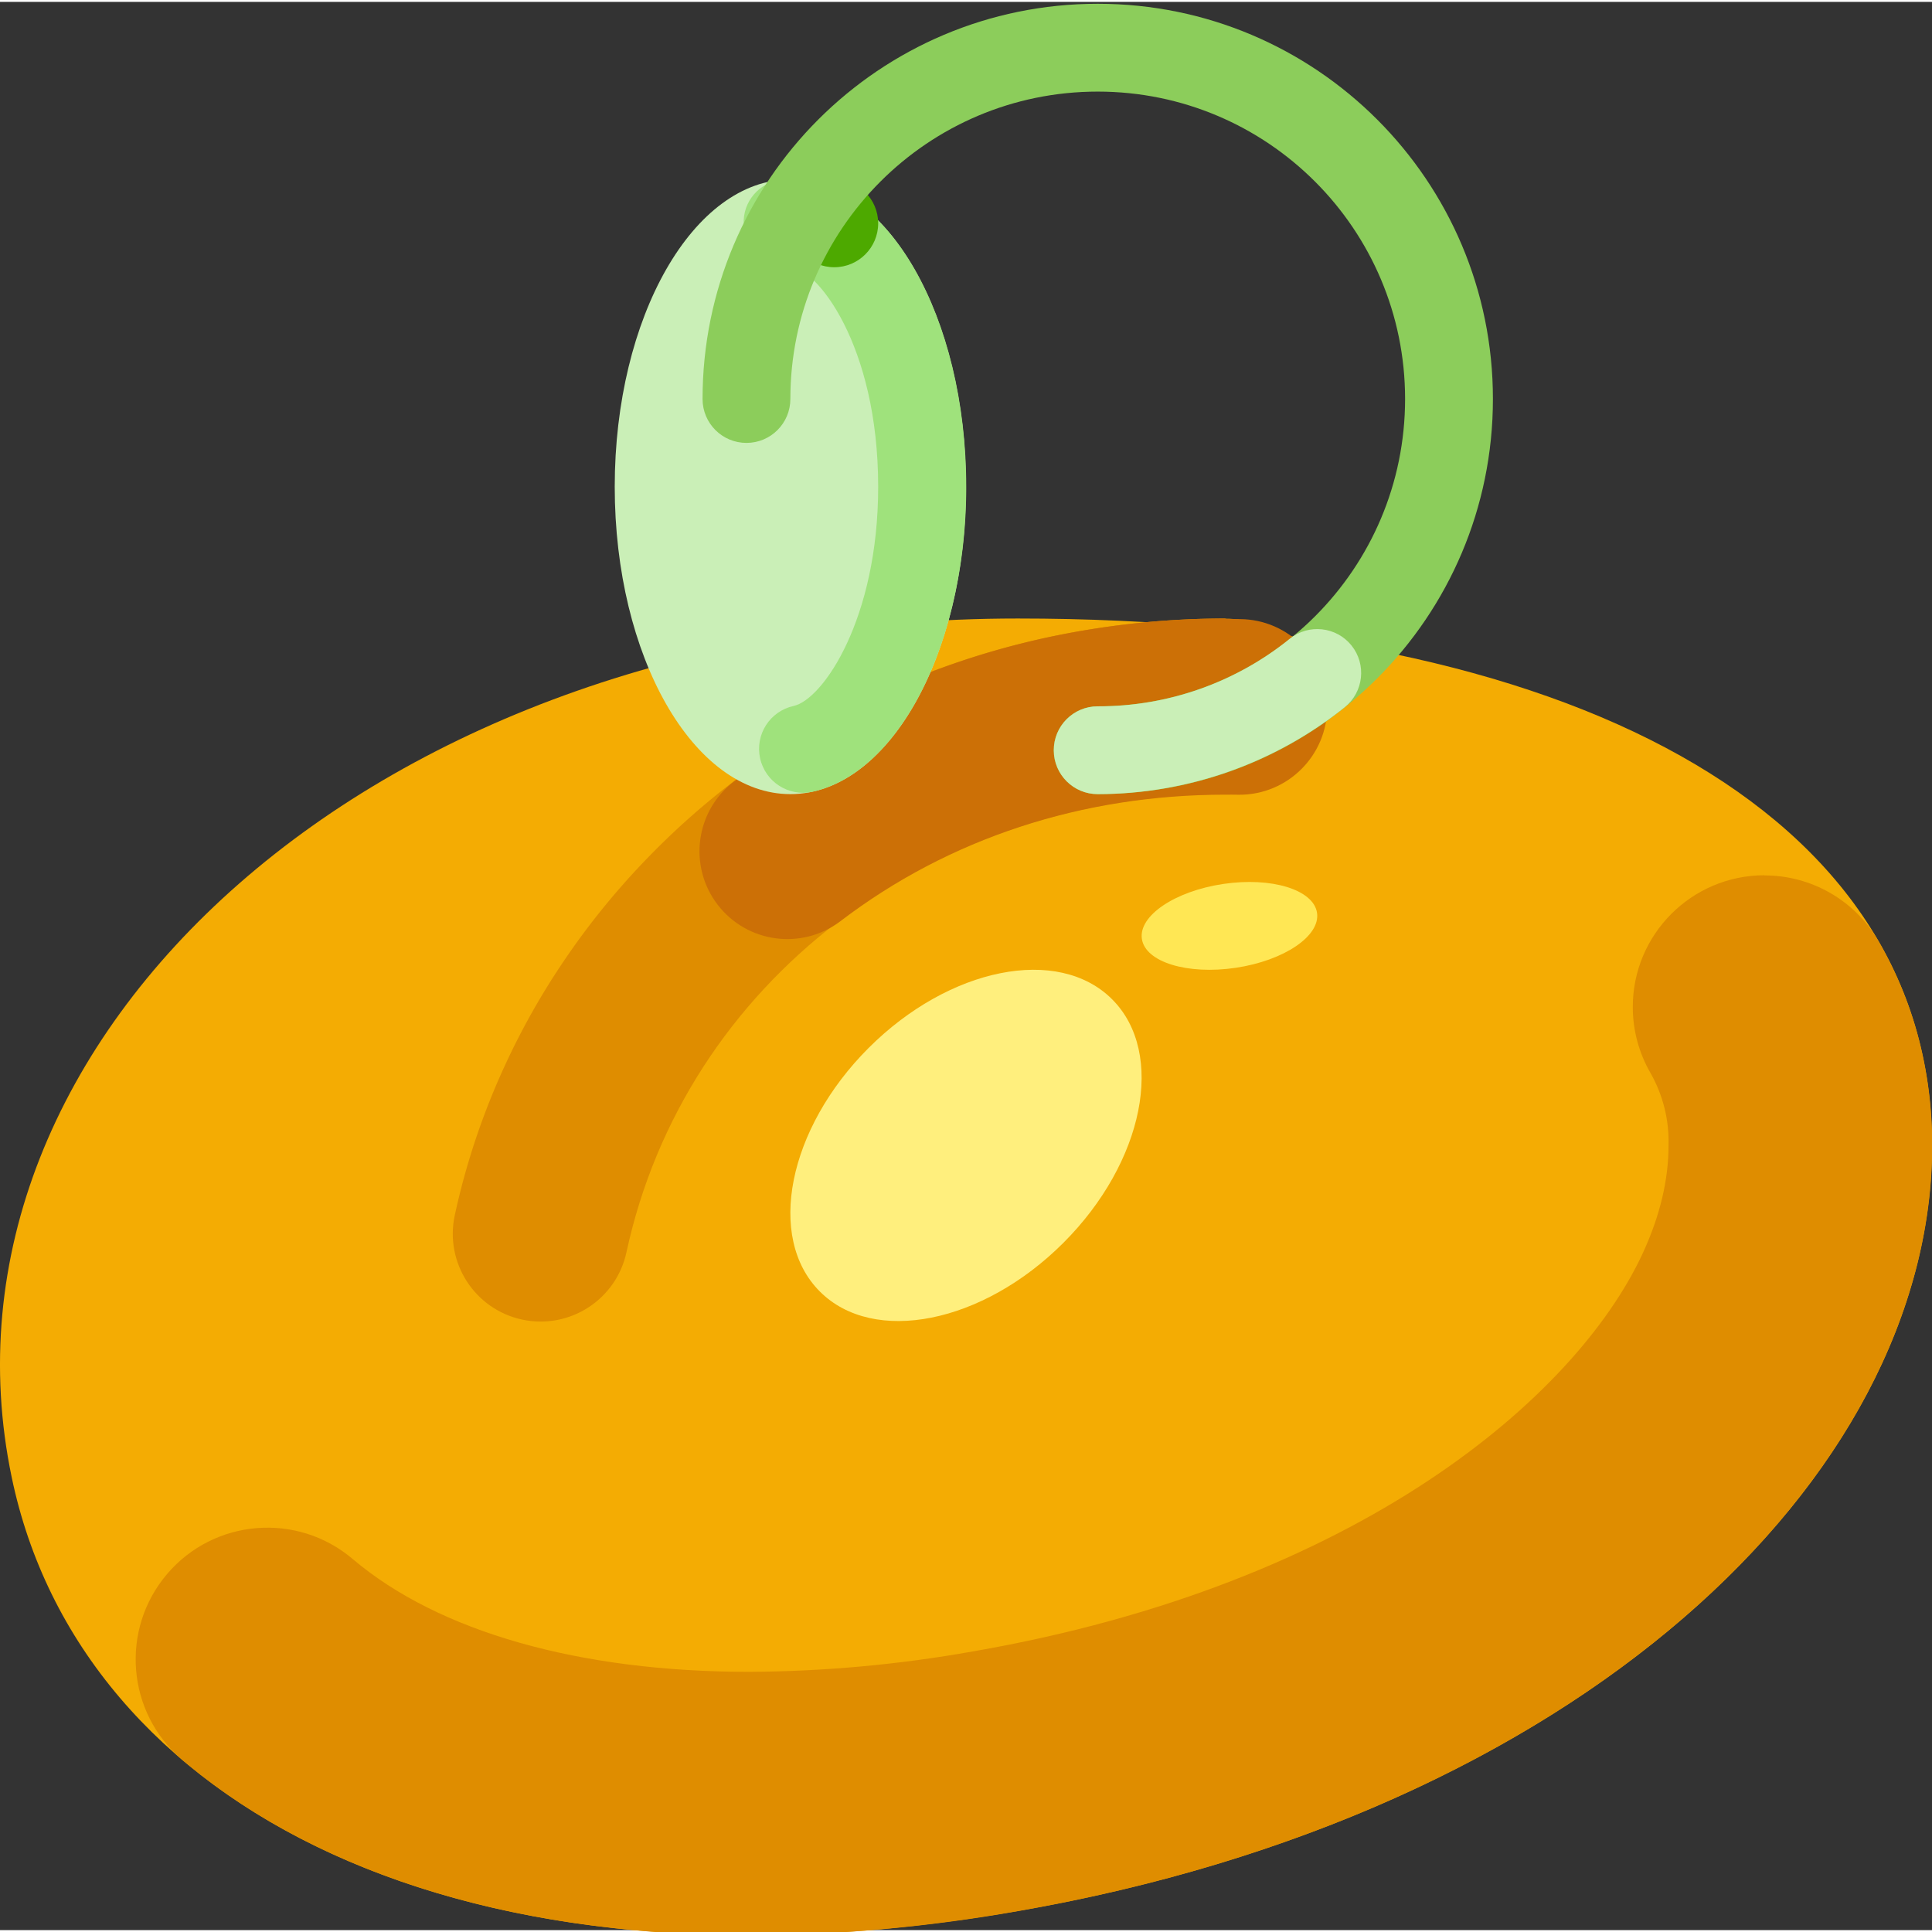 <svg height="511pt" viewBox="0 0 512 511" width="511pt" xmlns="http://www.w3.org/2000/svg"><rect x="0" y="0" width="512" height="511" fill="#333333" stroke="none"/><path d="m512 303.047c0 89.055-94.996 177.316-242.258 202.891-147.262 25.578-248.438-27.617-266.641-114.941-24.238-116.293 96.262-227.586 266.641-227.586 145.438 0 242.258 50.578 242.258 139.637zm0 0" fill="#f4ac03"/><path d="m324.801 163.41h-.418c-.047 0-.078 0-.129 0h-.402l-.047.004c-.047 0-.082 0-.133 0h-.055c-.047 0-.086 0-.133 0h-.242c-.051 0-.109.004-.16.004h-.047c-.047 0-.082 0-.129 0h-.234l-.18.004h-.18l-.047.004c-.051 0-.078 0-.125 0h-.062l-.129.004h-.223l-.039.004h-.195c-.031 0-.086.004-.117.004h-.066c-.047 0-.082 0-.129.004h-.043l-.172.004h-.18l-.062.004c-.031 0-.086 0-.117 0h-.059c-.047.004-.086.004-.137.004h-.039c-.062 0-.109.004-.176.004h-.043l-.133.004h-.055l-.129.004h-.055l-.137.004h-.039c-.055 0-.117.004-.172.004h-.051l-.129.004-.059.004h-.117l-.062.004-.133.004h-.043l-.168.004h-.059l-.117.004-.066.004h-.113l-.062.004-.145.004h-.027c-.059 0-.117.004-.172.004l-.062.004c-.039 0-.078 0-.117.004h-.059c-.051.004-.078.004-.125.004l-.051.004-.168.004h-.008l-.176.008h-.055l-.121.004-.059.004-.121.004h-.059c-.109.004-.234.008-.344.012l-.055.004-.125.004-.059.004-.121.004h-.055c-.055.004-.117.004-.172.008h-.012c-.055.004-.109.004-.164.008h-.055l-.121.008h-.059l-.129.008h-.047c-.109.004-.238.012-.352.016l-.051.004-.125.004-.055.004c-.047 0-.086.004-.133.004l-.043.004-.176.008h-.023l-.148.008h-.059l-.121.008-.055.004c-.047 0-.082.004-.129.004l-.051.004-.172.008h-.027c-.047.004-.094.004-.145.008l-.059.004-.117.004-.062.004c-.039.004-.086.004-.125.008h-.047l-.176.012h-.027c-.047.004-.094.004-.141.008l-.062.004-.117.004-.059.004c-.047.004-.086.004-.133.008l-.039.004c-.062 0-.113.004-.176.008h-.035l-.137.008-.059.004-.121.008-.051.004c-.047 0-.102.004-.148.008h-.027c-.062.004-.113.008-.176.012l-.039.004c-.047 0-.086.004-.133.008h-.059l-.121.008-.055.004-.145.008-.027.004-.176.012h-.035l-.141.008-.051.004-.129.012h-.047l-.152.012h-.023c-.062.004-.113.008-.176.012l-.039.004-.133.008-.059.004c-.047.004-.074.004-.121.008l-.051.004c-.047.004-.105.008-.152.012h-.02c-.062.004-.113.008-.176.012l-.043.004-.129.008-.059.004-.121.008-.051.004-.348.027h-.047l-.125.012-.059.004-.125.008-.047.004-.348.027-.047.004-.129.008-.051.004c-.047.004-.09.008-.137.012h-.039l-.348.027-.047.004-.125.012-.059.004-.125.012-.047.004c-.062.004-.109.008-.172.012h-.008c-.055.004-.113.012-.168.016l-.172.016-.051.004-.141.012h-.031c-.117.012-.234.02-.352.031l-.047.004-.125.012-.055.004-.137.012-.031.004c-.062.004-.113.008-.176.016h-.027c-.047.004-.102.008-.148.012l-.047.004c-.047.008-.082.008-.129.012l-.047.008c-.047.004-.102.008-.148.012h-.023l-.176.02h-.031l-.141.016-.051.004c-.047.004-.078.008-.125.012l-.055.004c-.047.004-.09.008-.137.012l-.035.004c-.059.008-.109.012-.172.016l-.027.004-.145.012-.051.008-.125.012-.051.004-.145.016h-.027l-.172.02-.039.004-.129.012-.059.004c-.039.004-.078.008-.117.012l-.059.008c-.051.004-.109.012-.164.016-.062.008-.113.012-.176.02l-.039.004c-.047.004-.09.008-.133.012l-.051.008c-.047.004-.082.008-.129.012l-.047.004-.168.02c-.004 0 .004 0 0 0l-.176.016-.039.008c-.047.004-.086.008-.133.012l-.051.004-.125.016-.051.004c-.109.012-.23.027-.34.039l-.047.004-.125.016-.055.004-.125.016-.047.004c-.105.012-.234.027-.344.039l-.043.004-.129.016-.051.004c-.047.008-.078.008-.125.016l-.051.004-.34.039-.043.004-.133.016-.043.004-.137.016-.035.004-.348.039-.043.008c-.047.004-.082.008-.129.016l-.047.004c-.047.008-.086.012-.133.016l-.039.004-.172.023h-.012c-.055.008-.105.012-.156.02l-.051.004c-.047.008-.082.012-.129.016l-.047.008c-.043.004-.086.012-.133.016l-.039.004c-.059.008-.109.016-.172.023h-.02l-.148.02-.047.008-.129.016-.043.004c-.047.008-.098.012-.145.02l-.027.004-.18.023-.168.02-.039.008-.137.016-.039.004-.148.02-.023.004-.172.023-.027.004-.145.02-.047.004-.129.02-.043.004-.145.02-.027.004-.172.023-.035.004-.133.02-.051.004-.125.02-.047.008c-.047.004-.109.012-.152.02h-.016l-.176.023-.023.004-.145.02-.047.008-.125.02-.047.004-.152.023h-.02c-.059.012-.109.016-.168.023l-.035.008-.137.016-.047.008-.129.02-.043.008c-.113.016-.227.031-.34.047l-.039.008-.133.016-.047.008-.129.02-.039.004c-.117.02-.23.035-.344.051l-.027.008c-.047.004-.102.012-.148.02l-.035.004-.145.023-.027.004c-.121.02-.223.035-.348.051l-.031.008-.137.02-.043.008c-.047.008-.09.012-.137.02l-.035.004-.34.055-.035.004-.137.023-.043.004c-.043.008-.094.016-.141.023l-.027.004c-.113.02-.23.035-.344.055l-.035.004c-.047.008-.09.016-.133.023l-.047.008c-.043.008-.098.016-.145.023h-.02c-.062.012-.113.02-.176.031h-.012c-.055.008-.105.016-.156.027l-.043.004c-.043.008-.086.016-.129.023l-.043.004-.152.027h-.016l-.176.031h-.004l-.168.027-.027.004-.145.023-.031.008c-.055.008-.113.016-.164.027h-.004c-.062.008-.121.02-.18.031h-.012l-.16.027-.027.004c-.047.008-.102.02-.148.027l-.027.004c-.18.031-.34.059-.52.09h-.023l-.152.027-.027.004c-.117.023-.227.039-.344.062h-.02l-.156.027-.023.008c-.047.008-.109.016-.152.023l-.023.004-.348.062-.02.004c-.047.008-.105.02-.148.027l-.035.008-.141.023-.031.008-.344.059-.02.004-.152.031-.027.004-.145.027-.027.004c-.121.023-.223.039-.344.062l-.031.008-.137.023-.039.008c-.043.008-.094.02-.137.027l-.031.004c-.113.02-.227.043-.34.062l-.035.008c-.047.008-.09.02-.133.027l-.039.008-.145.023-.023.008c-.121.02-.223.039-.34.062l-.035.008-.141.027-.027.004c-.051.012-.105.02-.156.031h-.016c-.109.023-.23.047-.34.07l-.035.004c-.047.012-.094.02-.137.027l-.035.008-.152.031h-.012c-.121.023-.227.047-.344.07l-.031.004-.141.031-.031.004-.148.031-.023.004c-.109.023-.223.043-.332.066l-.043.008c-.043.012-.086.02-.133.027l-.035.008-.156.031-.008.004-.176.035h-.008l-.195.039-.133.027-.035.008-.156.035h-.008c-.062.012-.117.023-.176.035l-.012.004c-.051.012-.102.02-.152.031l-.035.008c-.047.008-.094.02-.137.031l-.035.004-.336.074-.016.004-.152.031-.035.008c-.047.008-.094.02-.137.027l-.031.008c-.113.023-.23.047-.34.074h-.016l-.145.031-.047.012-.125.027-.039.008-.332.074-.027.004c-.047.012-.094.023-.141.031l-.039.008-.137.031-.027.008c-.117.023-.219.047-.336.074l-.027.004-.137.031-.043.008c-.043.012-.094.023-.137.031l-.027.008c-.117.023-.223.047-.34.074l-.012.004c-.047.012-.105.023-.148.035l-.035.008-.145.031-.02.004c-.117.027-.223.051-.34.078l-.023.008c-.043.008-.094.02-.137.031l-.043.008-.141.035-.02.004c-.117.027-.219.051-.336.078l-.031.004-.133.035-.039.008-.148.035-.016.004c-.117.027-.223.051-.34.078l-.02.004c-.043.012-.105.027-.148.035l-.023.008c-.055.012-.113.027-.164.039-.117.027-.227.055-.344.082l-.02.004c-.047.012-.102.023-.145.035l-.035.008c-.051.012-.105.027-.16.039l-.34.082-.023.008c-.043.008-.098.023-.141.031l-.035.008c-.051.016-.109.027-.16.043l-.34.082-.023.004-.145.039-.023.004c-.176.047-.336.086-.508.129l-.02.004-.152.039-.02.004c-.172.043-.336.086-.508.129l-.012.004c-.059.012-.102.023-.16.039l-.012.004c-.117.031-.227.059-.344.086v.004l-.168.039-.016.008-.156.039-.012.004c-.176.043-.34.086-.512.133h-.008c-.059.016-.109.031-.168.043l-.008.004c-.113.031-.223.059-.34.09l-.012.004-.156.039-.02.008c-.055.012-.098.023-.156.039l-.008.004c-.117.031-.227.059-.34.09l-.012.004-.156.039-.02.008-.156.043h-.008c-.113.031-.227.062-.34.094h-.012l-.156.043-.02.008c-.051.012-.102.027-.148.039l-.02.004c-.113.031-.219.062-.336.094l-.012.004-.156.043-.016.004c-.172.047-.332.094-.504.141l-.016.004-.152.043-.016.004c-.176.047-.336.094-.508.141l-.008.004c-.059.016-.109.031-.164.047h-.004c-.172.051-.336.098-.508.145l-.012.004-.16.047h-.008l-.508.148h-.012c-.055.02-.102.031-.156.047l-.012.004c-.172.051-.332.098-.504.148l-.012.004-.164.047c-.172.051-.34.098-.508.152h-.008c-.23.066-.449.133-.676.203h-.008c-.227.07-.445.133-.672.203l-.012.004c-.227.07-.445.137-.672.203l-.004.004c-.227.07-.445.137-.672.207l-.008.004-.504.156c-.004.004.004 0-.004 0l-.16.051-.012.004c-.223.07-.441.141-.668.215-.004 0 0-.004-.004 0-.168.055-.336.105-.504.16-.059.02-.105.035-.16.051l-.016.008c-.168.051-.328.105-.496.16h-.008l-.156.051-.012.008c-.168.055-.328.105-.496.16l-.008.004-.16.051-.008.004c-.168.055-.328.105-.492.164l-.016.004-.148.051-.02.004c-.168.055-.324.109-.492.164l-.012.004c-.055.02-.098.035-.156.055h-.008c-.168.059-.324.109-.492.168l-.016.004-.156.055h-.004c-.164.059-.328.113-.496.172l-.008.004c-.168.055-.328.113-.496.168-.055.02-.109.039-.164.059h-.004c-.223.078-.441.156-.664.234-.445.156-.887.312-1.328.469-.168.062-.328.121-.496.18l-.004.004-.16.059h-.004c-.164.059-.328.117-.496.18-.219.082-.438.16-.656.242h-.004c-.223.082-.438.16-.656.242l-.004.004c-.219.082-.434.16-.652.242l-.008.004c-.219.082-.43.164-.648.246-.008 0 0 0-.008 0-.219.086-.426.164-.645.25l-.012.004c-.219.082-.426.164-.645.246l-.008.004c-.219.086-.422.168-.641.25l-.016.008c-.219.086-.426.164-.641.254h-.004c-.219.086-.434.172-.648.258-.004 0 .004 0-.004 0-.434.172-.855.344-1.289.52l-.008.004c-.434.176-.859.352-1.289.527v.004c-.164.066-.32.133-.48.199h-.004c-.055.023-.102.043-.156.066h-.004c-.16.07-.316.133-.477.203l-.012.004c-.051.02-.094.039-.148.062l-.008.004c-.16.066-.316.133-.477.203h-.004c-.215.09-.422.18-.633.27l-.008.004-.156.066h-.004c-.156.07-.316.141-.477.207-.215.094-.422.184-.637.277l-.004.004c-1.008.441-2.008.887-3.008 1.344l-.004.004c-.211.094-.418.188-.625.285l-.004.004c-.211.094-.418.191-.629.289-.004 0 .004-.004 0 0-.211.098-.418.195-.625.293h-.004c-.211.098-.414.195-.621.293l-.008.004c-5.734 2.711-11.301 5.656-16.695 8.84-4.609 2.719-9.086 5.594-13.43 8.633-.879.613-1.75 1.234-2.617 1.859-.684.492-1.363.992-2.039 1.492l-.004.004-.129.094-.008.004c-.137.102-.266.199-.402.301l-.004.004c-.18.133-.352.266-.531.398l-.008.008c-.18.133-.352.266-.531.398l-.004.004c-.18.137-.355.27-.531.402l-.008.004c-.355.273-.707.543-1.062.816l-.004.004c-.176.137-.348.27-.527.406l-.004.008c-.18.137-.344.266-.523.406l-.012.008c-.176.141-.344.27-.52.41l-.004.004c-.176.137-.352.273-.527.414-.656.523-1.309 1.047-1.961 1.574l-.004.004c-.043.035-.082.066-.125.102l-.004.004c-.301.246-.602.492-.902.742l-.004.004c-.043.035-.082.062-.125.102l-.008.004c-.301.25-.598.496-.895.746l-.004.004c-.172.145-.34.285-.512.43-.301.25-.598.504-.895.758h-.004l-.125.105v.004c-.172.145-.336.285-.508.43l-.004.004c-.125.109-.25.215-.375.324l-.004.004-.125.105v.004c-.129.109-.25.215-.379.324l-.004.004-.121.109h-.004c-.461.402-.922.805-1.379 1.211h-.004c-.164.148-.328.293-.496.441l-.004.008c-.168.148-.324.289-.492.438l-.008.008c-.168.148-.324.289-.488.441l-.008.004c-.125.113-.242.223-.367.332v.004c-.043.035-.074.066-.117.105l-.012.012-.117.105c-.125.113-.242.219-.363.332l-.012.012c-.125.113-.238.215-.359.328l-.012.012-.109.098-.012.012c-.125.113-.238.219-.359.332l-.008.008-.109.102-.016.012c-.121.113-.234.223-.359.336l-.004.004c-.039.035-.074.066-.113.105l-.008.008c-.121.113-.238.219-.359.336l-.008.008-.109.102-.012.012c-.121.113-.234.223-.355.336l-.008.008-.117.109c-.121.113-.242.23-.363.344-.16.152-.32.305-.48.457l-.004.004-.117.113v.004c-.121.113-.238.227-.359.34l-.004.008-.113.109-.004.004c-.082.074-.156.148-.238.227l-.008.008-.109.105-.008.012c-.121.113-.234.223-.352.34l-.004.004-.113.109-.117.117-.008.004c-.078.078-.152.148-.23.227l-.129.129-.113.109v.004l-.234.227-.129.129-.109.105-.004.004c-.078.078-.148.148-.227.227l-.117.117-.016.012c-.117.121-.223.223-.34.34l-.02.02c-.027.031-.066.07-.098.098l-.012.016-.109.109h-.004l-.223.227-.137.137-.105.109h-.004l-.227.23-.129.129-.105.109-.004.008-.25.25-.086.09-.023.023c-.07.07-.148.152-.223.227v.004l-.227.227-.008.012c-.078.082-.152.156-.23.234l-.105.109-.02.02-.098.105-.008.008c-.078.082-.152.156-.227.234l-.109.109-.02.023-.098.102-.008.008-.227.234-.008.012-.098.102-.023.023c-.027.031-.062.066-.09.098l-.016.016c-.078.082-.145.152-.223.23l-.012.012-.094.102-.02.023-.105.109c-.078.078-.148.156-.223.234l-.02.02-.09.094-.023.023-.094.102-.012.012c-.074.082-.141.152-.219.234l-.016.016-.09.098-.023.023-.094.102-.012.012c-.07.074-.145.156-.215.23l-.023.023-.082.09-.027.031-.098.102-.004.008c-.078.082-.145.156-.223.234l-.012.016-.094.102-.02.02c-.07.078-.145.156-.215.234l-.004.004c-.035.035-.07.074-.102.109l-.02.023-.086.094-.023.023-.102.113-.113.121-.004.004c-.031.035-.066.074-.102.109l-.016.023-.09.094-.02.023c-.07.078-.145.16-.215.234l-.004.004-.102.113-.016.02-.09.098-.02.023c-.07.074-.145.156-.215.234l-.008.008c-.031.035-.062.07-.094.105l-.023.023-.086.098-.02.02c-.07.078-.141.16-.211.238l-.008.008-.098.109-.02.02-.086.098-.02.02-.211.238-.008.012-.098.105-.016.02-.094.105-.012.012-.211.238-.016.02-.09.098-.023.027-.078.094-.023.023c-.074.082-.137.152-.207.234l-.016.02-.086.098-.023.027-.082.094-.023.023c-.066.078-.137.156-.203.234l-.023.023-.082.094-.023.027-.09.105-.008.012c-.074.082-.137.156-.211.238l-.016.02-.09.102-.016.02-.094.109-.012.008c-.066.078-.137.164-.207.242l-.016.02-.086.102-.02.02-.09.105-.016.016c-.035.043-.066.078-.102.121l-.008.004-.094.113-.02.023-.082.098-.023.023-.09.105-.008.012-.207.242-.02.023-.082.098-.02.023-.094.109-.008.008-.105.121-.004.012-.094.105-.023.027-.078.094-.023.027-.09.105-.008.012-.102.121-.016.02-.082.098-.027.031-.074.09-.027.031c-.027.031-.062.07-.09.102l-.008.016-.102.121-.012.016-.09.105-.02.02-.086.105-.012.016c-.07.086-.137.16-.207.246l-.008.012-.09.105-.02.027-.082.098-.02.023-.199.242-.016.016-.082.102-.023.031-.086.102-.012.016c-.07.082-.133.16-.203.246l-.012.016-.086.105-.016.02-.094.109-.008.012c-.07.086-.129.16-.199.246l-.016.02-.082.102-.023.027-.082.102-.016.02c-.07.082-.133.16-.199.246l-.012.012-.086.105-.02.027-.086.105-.012.016-.102.125-.094.117-.02.023-.082.102-.02.023c-.031.039-.062.082-.094.117l-.102.129-.004.008-.094.113-.016.023-.078.098-.023.027-.082.105-.016.016-.094.121-.02.027-.078.094-.023.031-.074.094-.023.031-.09.113-.004.004-.098.125-.012.016-.086.109-.02.023-.078.102-.02.023-.094.117v.004l-.102.125-.008.012-.086.109-.02.027-.078.098-.02.027-.191.246-.016.02-.082.102-.02.027-.078.102-.02.023c-.062.082-.125.164-.188.246l-.023.027-.07.094-.027.031-.074.098-.02.027c-.062.082-.129.164-.191.246l-.012.02-.086.109-.012.02-.086.105-.012.02c-.066.09-.125.164-.191.25l-.02.023-.074.102-.023.027-.078.105-.012.016c-.062.082-.129.168-.191.25l-.02.027-.074.098-.023.027-.078.109-.012.016c-.062.082-.129.164-.188.25l-.023.027-.074.098-.016.023-.086.113-.008.012c-.062.086-.125.168-.188.25l-.023.027-.07.102-.023.027-.078.109-.012.016-.098.125v.008l-.09.117-.02.027-.074.098-.02.027-.086.113-.004.012c-.062.082-.125.168-.188.25l-.02.031-.074.098-.02.027-.086.117-.004.004-.094.129-.012.02-.078.102-.027.039-.066.09-.023.031-.078.113-.012.012-.09.125-.02.023-.07.098-.027.039c-.023.031-.043.059-.066.094l-.023.031-.086.121h-.004l-.09.129-.016.016-.074.105-.023.035-.07.094-.02.027-.09.125c0 .004.004-.004 0 0l-.094.129-.012.02-.074.102-.027.039-.062.09-.023.031c-.059.078-.121.168-.176.246l-.031.043-.059.082-.031.047-.062.086-.023.031c-.055.078-.121.172-.176.254l-.023.027-.066.094-.027.039-.066.098-.02.027c-.062.09-.113.164-.18.254l-.016.023-.07.102-.023.031-.078.109-.008.012-.184.262-.012.02-.074.105-.02.027c-.027.039-.055.082-.082.121l-.004.004c-.062.09-.121.172-.184.262l-.012.02-.074.105-.02.031-.078.113-.008.012-.09.133h-.004l-.086.129-.016.016-.074.113-.016.02c-.09.129-.176.262-.266.391l-.016.023-.074.105-.016.027-.086.121v.004l-.094.133-.004.008-.082.125-.012.016-.074.109-.02.027-.082.125-.094.137-.004.008-.082.117-.016.027-.07.102-.02.031c-.059.086-.117.172-.172.258l-.012.016-.078.113-.016.027-.086.129c-.059.086-.117.176-.176.262l-.004.012-.082.121-.016.02-.07.109-.016.023-.176.262-.008.016-.078.117-.012.02-.078.113-.012.02c-.059.094-.113.176-.172.27l-.008.004-.078.121-.016.023-.07.109-.016.027c-.059.09-.109.168-.172.258l-.012.023-.07.109-.02.027-.07.109-.012.02c-.062.09-.113.172-.172.262l-.016.023-.07.109-.016.023-.074.117-.012.016c-.059.09-.109.172-.168.266l-.012.016-.074.121-.012.016-.082.125-.004.008c-.055.086-.113.18-.168.266l-.016.023-.07.109-.016.027-.074.113-.012.016c-.059.094-.109.172-.168.266l-.012.023-.074.113-.012.02c-.086.137-.164.262-.254.402l-.008.016-.078.121-.008.012c-.086.141-.164.266-.25.406l-.012.02-.074.121-.012.012c-.086.141-.164.266-.25.406l-.012.02-.07.113-.012.023c-.059.09-.109.176-.168.27l-.004.008-.074.121-.016.027-.074.113-.008.016c-.059.094-.109.184-.168.273v.004l-.078.129-.016.023-.07.117-.008.016c-.059.094-.109.18-.168.273l-.004.008-.078.125-.008.016-.078.129-.004.008c-.059.094-.109.18-.168.273l-.004.012-.074.121-.016.023-.07.121-.008.012c-.059.094-.109.18-.164.273l-.008.016-.07.117-.016.027-.07.121-.008.008c-.055.094-.105.18-.16.273l-.016.023-.066.109-.016.027-.07.121-.008.012c-.055.094-.102.176-.16.27l-.012.023-.066.113-.012.023-.078.129v.004c-.055.094-.105.184-.164.277l-.008.016-.07.117-.012.023-.074.125-.004.008-.082.141-.004.012-.07.117-.02.035-.059.102-.02.031-.07.125-.004.008-.082.137-.004.008-.074.129-.012.023-.066.113-.012.023-.156.273-.008.016-.07.117-.012.023-.066.117-.012.02-.156.277-.008.012-.066.121-.094.164c-.051.09-.102.18-.152.27l-.012.023-.066.113-.078.137-.012.027-.152.273-.012.016-.066.121-.012.023-.066.121-.008.016c-.055.094-.102.18-.152.273l-.016.023-.062.117-.012.023-.066.117-.012.02c-.051.094-.098.18-.152.277l-.008.016-.07.125-.008.016c-.023.047-.043.082-.07.129l-.004.008-.152.277-.012.023-.062.117-.012.023-.07.125-.004.008c-.055.098-.102.188-.152.285l-.008.012-.066.125-.012.02-.07.129-.004.008-.148.277-.012.023-.066.121-.008.02c-.078.145-.148.273-.223.418l-.012.02-.066.121-.008.016c-.078.145-.145.277-.223.422l-.012.02-.066.125-.004.012c-.078.145-.148.281-.223.426l-.008.012c-.023.051-.043.086-.07.133l-.004.008c-.074.145-.145.281-.219.426l-.012.016-.066.137c-.004.004 0 0-.004.004-.074.145-.145.285-.223.43l-.004.012c-.102.195-.195.375-.293.57l-.008.012-.07.141c-.074.148-.148.289-.223.434l-.004.012c-.098.195-.188.375-.285.57l-.012.016c-.098.195-.188.375-.285.57l-.008.016c-.07.148-.141.285-.211.43l-.004.012-.066.129-.008.02c-.074.145-.141.281-.211.43l-.004.004-.066.141-.008.008c-.094.195-.188.387-.281.582l-.004.004c-.07.148-.141.293-.211.441l-.004.004-.066.141-.004.008c-.07.148-.141.289-.211.434l-.004.012-.062.137-.008.008c-.164.348-.324.688-.488 1.035 0 .004.004-.004 0 0-6.16 13.098-10.82 26.848-13.883 40.996-2.691 12.566 5.32 24.938 17.887 27.625 12.551 2.684 24.906-5.297 27.617-17.844 15.465-71.465 80.723-121.379 158.699-121.379 12.852.008 23.277-10.41 23.281-23.262.004-12.852-10.41-23.277-23.266-23.281-.004 0-.012 0-.016 0zm0 0" fill="#df8d00"/><path d="m324.801 163.41h-.227c-.051 0-.078 0-.125 0h-.059c-.051 0-.102 0-.152 0h-.375l-.051.004c-.047 0-.098 0-.145 0h-.438l-.137.004h-.039c-.062 0-.113 0-.18 0h-.012c-.055 0-.105 0-.164 0h-.047l-.129.004h-.051c-.055 0-.113 0-.168 0h-.008c-.055.004-.117.004-.172.004h-.184l-.051.004h-.18l-.168.004h-.043l-.133.004h-.184l-.051.004h-.172l-.035.004h-.195l-.125.004h-.051l-.172.004h-.004l-.168.004h-.055l-.129.004h-.051c-.047 0-.105.004-.152.004h-.023c-.055 0-.113 0-.172.004h-.047l-.129.004h-.055l-.133.004h-.043c-.062.004-.105.004-.168.004h-.051l-.125.004-.062.004h-.113l-.062.004-.168.004h-.031l-.141.004h-.059l-.121.004-.055.004c-.047 0-.109.004-.156.004h-.016l-.176.008h-.043l-.133.004h-.051c-.047.004-.098.004-.148.008h-.027l-.172.004-.043.004-.133.004h-.051c-.051.004-.09.004-.137.004l-.039.004-.176.004-.02.004-.152.004h-.055l-.129.008h-.043l-.176.008h-.008l-.164.004-.055.004c-.047.004-.074.004-.121.004l-.055.004c-.059 0-.109.004-.164.008h-.008l-.176.008h-.043c-.047.004-.086.004-.133.004l-.051.004-.137.008h-.039c-.062.004-.109.004-.172.008h-.031l-.145.008h-.047l-.141.008h-.035c-.062.004-.113.008-.176.008l-.023.004c-.047 0-.102.004-.148.004l-.051.004c-.051.004-.078.004-.125.008h-.055c-.055.004-.109.008-.164.008h-.008l-.168.008-.055.004-.121.008h-.055l-.137.008-.039.004-.168.008h-.051l-.117.008-.066.004-.117.008h-.051c-.059.004-.113.008-.168.008l-.039.004-.137.008-.051.004-.125.004-.055.004c-.055.004-.113.008-.168.012h-.012l-.16.008-.051.004-.129.008-.047.004-.156.008h-.02l-.172.012-.043.004c-.047 0-.082.004-.129.008h-.051l-.145.012h-.027l-.172.012-.043.004-.133.008-.055.004c-.039 0-.082.004-.121.008l-.051.004-.168.008-.031.004-.141.008-.176.012-.055.004c-.055.004-.105.008-.16.012h-.023l-.156.012-.051.004-.121.008-.059.004-.137.012h-.031l-.172.012-.043.004-.129.008-.051.004-.125.012-.051.004-.168.012-.043.004-.125.008-.059.004-.125.012h-.047c-.055.008-.113.012-.168.016h-.023l-.148.012-.051.004-.125.008-.051.004-.164.016h-.004l-.172.012-.051.004c-.047.004-.078.008-.125.012l-.051.004-.148.012-.02.004c-.062.004-.109.008-.172.012l-.172.016-.055.004-.133.012h-.035l-.172.016-.027.004-.141.012-.055.004-.121.012-.055.004c-.055.004-.113.008-.168.016h-.012c-.047.004-.105.008-.152.012l-.062.008-.113.008-.055.004-.137.016h-.035l-.164.016-.051.004-.121.012-.055.004c-.047.004-.086.008-.133.012l-.039.004-.168.016-.047.004c-.039.004-.082.008-.121.012l-.059.008c-.039.004-.082.008-.121.012l-.051.004c-.055.004-.109.012-.164.016l-.035.004c-.047.004-.086.008-.133.012l-.059.004c-.047.008-.07.008-.117.012l-.055.008-.156.016h-.012l-.164.016-.059.008-.113.008-.059.008-.141.016h-.023c-.055.008-.117.012-.172.02l-.172.016-.051.008c-.047.004-.078.008-.125.012l-.047.004c-.055.004-.113.012-.168.016l-.031.004-.133.016-.062.004-.109.012-.059.008c-.047.004-.105.012-.148.016l-.055.008-.125.012-.066.008-.102.012-.066.008-.125.012-.043.004-.16.02-.059.004-.109.012-.062.008c-.039.004-.082.008-.121.016l-.047.004c-.062.008-.105.012-.164.02l-.039.004c-.047.004-.082.008-.129.012l-.059.008-.121.016-.047.004-.168.02-.02.004-.148.016-.047.008-.125.012-.047.008c-.109.012-.23.027-.336.039l-.051.004-.125.016-.047.004-.145.02-.023.004c-.062.008-.109.012-.172.02l-.031.004-.141.016-.043.008-.148.016-.02.004-.172.02-.027.004-.145.02-.043.004-.137.016-.035.008-.336.039-.051.008-.125.016-.043.008c-.055.004-.109.012-.164.02h-.008c-.051.008-.113.016-.168.023l-.047.004-.176.023-.164.023c-.062.008-.105.012-.168.02l-.039.008c-.047.004-.086.012-.133.016l-.043.008c-.047.004-.086.012-.129.016l-.047.008c-.055.008-.109.016-.164.02l-.031.008-.133.016-.055.008-.125.016-.043.008c-.109.016-.23.031-.336.047l-.039.004-.133.02-.047.004-.145.023h-.023l-.164.023-.047.008-.125.016-.047.008c-.047.008-.09.012-.137.02l-.031.004c-.062.008-.109.016-.168.023l-.027.004c-.047.008-.098.016-.141.02l-.047.008-.129.02-.043.004-.164.027h-.023l-.145.023-.051.008-.117.016-.051.008c-.109.016-.23.035-.336.051l-.039.004-.129.02-.047.008-.133.02-.035.004c-.059.012-.105.016-.168.027l-.031.004-.133.02-.047.008-.137.02-.031.008c-.062.008-.109.016-.172.023l-.016.004-.148.023-.047.008-.129.02-.039.004c-.105.02-.227.035-.332.055l-.047.008-.125.02-.047.008-.16.023h-.004l-.168.027-.043.008-.121.02-.055.008c-.047.008-.086.016-.133.023l-.031.004-.164.027-.035.004-.133.023-.047.008c-.043.008-.09.012-.133.02l-.031.008-.172.027h-.004l-.16.027-.043.008-.133.023-.035.004c-.105.02-.23.039-.336.059l-.039.004c-.047.008-.086.016-.133.023l-.039.008-.156.023-.012.004-.168.027-.035.008-.133.023-.039.008-.141.023-.031.004c-.059.012-.109.02-.168.031h-.012l-.152.027-.043.008-.137.023-.031.004c-.113.02-.223.039-.332.062l-.043.004c-.043.008-.082.016-.125.023l-.047.008c-.055.012-.105.02-.16.031h-.004c-.051.008-.113.02-.168.027l-.035.008-.133.023-.043.008-.137.027-.031.004c-.059.012-.105.02-.164.031l-.027.004-.137.027-.047.008-.133.023-.031.008-.168.027-.02.004c-.043.008-.105.02-.148.027l-.039.008-.172.031-.164.031c-.051.012-.105.02-.16.031l-.055.012-.109.02-.055.012c-.043.008-.09.016-.133.023l-.031.004-.16.031-.043.008-.176.035c-.043.008-.082.016-.125.023l-.035.008c-.059.012-.102.02-.164.031l-.031.008c-.047.008-.086.016-.133.023l-.047.008c-.043.012-.078.016-.121.023l-.047.012c-.051.008-.109.02-.164.031l-.16.031-.043.008-.129.027-.039.008-.164.031c-.051.012-.113.023-.164.035l-.043.008c-.043.008-.078.016-.121.023l-.051.012c-.047.008-.094.016-.137.027l-.023.004-.16.031-.047.008c-.039.008-.082.02-.121.027l-.051.008c-.043.012-.082.02-.125.027l-.035.008-.164.031-.023.004c-.043.012-.098.023-.141.031l-.043.008-.133.027-.031.008-.328.066-.047.008c-.043.012-.074.016-.117.027l-.051.012-.137.027-.023.004-.164.035-.039.008-.121.027-.051.008-.125.027-.039.008c-.059.012-.102.023-.16.035l-.039.008c-.043.008-.074.016-.121.027l-.051.012c-.047.008-.074.016-.117.023l-.051.012-.152.031-.043.012c-.035.008-.082.016-.121.023l-.051.012-.117.027-.047.012c-.102.023-.215.047-.32.07l-.051.012-.113.023-.051.012-.133.031-.027.004c-.059.012-.102.023-.16.035l-.039.008c-.043.012-.078.02-.125.027l-.047.012-.125.027-.039.008c-.059.016-.102.023-.16.039l-.023.004-.141.031-.039.012-.129.027-.039.008-.328.074-.031.008c-.043.012-.09.02-.133.031l-.035.008c-.047.012-.105.023-.152.035l-.016.004-.16.035-.035.008-.129.031-.043.012-.141.031-.02.004c-.059.016-.105.027-.164.039l-.027.008-.137.031-.039.008-.133.031-.031.008-.168.039h-.004c-.051.016-.102.027-.152.039l-.043.008-.129.031-.035.008-.328.078-.027.008c-.043.012-.094.023-.137.031l-.035.012c-.109.023-.219.051-.328.078l-.027.008-.137.031-.035.008-.141.035-.023.008-.168.039-.008.004-.152.035-.035.008-.141.035-.02.008c-.117.027-.219.051-.336.082l-.02.004-.152.039-.016.004c-.117.027-.219.055-.336.082l-.027.008-.141.035-.027.008c-.051.012-.102.027-.152.039l-.012.004c-.059.012-.109.027-.168.043h-.012l-.148.039-.035.008-.141.035-.023.008-.164.043h-.012l-.148.039-.035.012c-.043.008-.086.02-.129.031l-.039.012c-.105.027-.215.055-.324.082l-.027.008-.141.039-.027.004c-.113.031-.211.059-.328.086l-.023.008-.137.035-.035.012-.145.035-.016.004-.164.047-.023.004c-.043.012-.102.027-.145.039l-.027.008-.141.035-.023.008-.324.086-.035.012c-.043.012-.09.023-.133.035l-.031.008-.328.09-.023.004-.133.039-.039.008-.148.043h-.008c-.059.016-.109.031-.168.047l-.02.008c-.043.012-.098.023-.141.035l-.035.012-.137.035-.023.008c-.109.031-.215.062-.324.09l-.031.012-.137.035-.027.008c-.113.031-.211.059-.324.094l-.027.004-.164.047c-.109.031-.219.062-.328.094l-.023.008c-.043.012-.094.027-.137.039l-.031.008c-.051.016-.102.027-.152.043l-.008.004-.168.047-.008.004c-.051.012-.098.027-.148.039l-.035.012-.141.043-.016.004-.52.148c-.113.035-.211.062-.324.098l-.02.004-.148.043-.02.008c-.113.031-.219.062-.332.098h-.008l-.152.047-.023.008-.16.047c-.113.031-.215.062-.328.098l-.023.008-.148.043-.016.004c-.105.035-.219.066-.324.098l-.031.012c-.043.012-.09.027-.133.039l-.027.008-.324.098-.016.008c-.051.016-.098.027-.148.043l-.023.008-.324.102h-.012l-.148.047-.027.008-.141.043-.023.008c-.113.035-.207.066-.32.102l-.027.008c-.043.012-.098.027-.141.043l-.02.004c-.113.035-.211.066-.324.102l-.023.008-.137.043-.027.012-.324.102-.016.004-.145.047-.023.008c-.055.016-.094.027-.148.047l-.012.004-.32.102-.035.012c-.039.012-.094.031-.137.043l-.02.008-.32.102-.027.012-.129.039-.039.012c-.098.031-.211.07-.309.102l-.164.055-.031.008-.148.051h-.008l-.16.055-.02.004-.137.047-.039.012-.152.051-.156.051-.027.012-.129.043-.039.012c-.043.016-.086.027-.129.043l-.027.008c-.105.035-.211.07-.312.105l-.164.055-.027.012c-.105.035-.215.07-.316.105l-.023.008-.137.047-.027.008-.152.051-.004.004-.32.109-.027.008-.137.047-.023.008-.316.109-.023.008c-.043.016-.094.031-.137.047l-.027.008c-.109.039-.203.07-.312.109l-.023.008-.137.047-.027.012c-.105.035-.215.074-.316.109l-.016.008-.145.047-.023.008c-.047.02-.098.035-.145.051l-.012.008c-.105.035-.211.074-.316.109l-.031.012c-.043.016-.09.031-.133.047l-.023.008-.316.113-.023.008-.133.047-.031.012c-.102.035-.211.074-.312.113l-.02.004-.137.051-.027.012-.141.051-.016.004-.16.059h-.004c-.047.02-.102.039-.148.055l-.031.012c-.039.016-.094.035-.137.051l-.02.004c-.102.039-.207.078-.312.117l-.027.008-.129.051-.027.008c-.105.039-.207.078-.312.113l-.027.012c-.043.016-.09.031-.129.047l-.027.012c-.105.039-.211.078-.316.117l-.016.004-.133.051-.035.012c-.051.02-.098.039-.145.055l-.004.004c-.055.02-.109.039-.164.059l-.008.004-.145.055-.031.012-.121.047-.035.012c-.094.035-.211.078-.305.117l-.031.008-.133.051-.02.008c-.109.043-.207.078-.312.121l-.023.008-.129.051-.035.012-.141.055-.012.004c-.051.02-.102.039-.156.059l-.02.008-.133.051-.027.012-.141.055-.016.004c-.102.043-.203.082-.305.121l-.035.012c-.043.016-.086.035-.125.051l-.027.012c-.105.039-.203.078-.305.117l-.156.059-.035.016-.148.059-.156.062-.023.008-.129.051-.031.012-.133.055-.02.008c-.102.039-.207.082-.309.121l-.027.012-.133.051-.023.012c-.055.02-.098.039-.152.059l-.008.004c-.047.02-.098.039-.145.059l-.031.012c-.039.016-.082.035-.125.051l-.031.012-.305.121-.023.012c-.043.016-.086.035-.125.051l-.035.012c-.047.02-.094.039-.141.059l-.008.004c-.055.02-.102.039-.156.062l-.02.008-.129.051-.035.016c-.043.016-.094.039-.133.055l-.016.008c-.102.039-.207.082-.309.125l-.027.012-.129.051-.023.012c-.109.043-.199.082-.305.125l-.027.012-.125.051-.031.016-.301.125-.027.008c-.043.02-.086.035-.125.055l-.035.012-.137.059-.012.004c-.051.023-.098.043-.148.062l-.027.012-.125.051-.035.016-.125.055-.023.008-.152.066-.016.004c-.039.02-.09.039-.129.055l-.047.02-.105.047-.039.016c-.094.039-.203.086-.297.125l-.035.016c-.039.016-.074.031-.113.051l-.039.016-.133.055-.016.008-.148.062-.031.012-.113.051-.043.02-.113.051-.035.012c-.055.023-.098.043-.148.066l-.008.004c-.047.02-.094.039-.141.059l-.031.012-.125.059-.027.008-.297.133-.031.012-.117.051-.039.02c-.047.02-.094.039-.141.059l-.004.004c-.047.02-.098.043-.145.062l-.039.016c-.043.02-.074.031-.113.051l-.039.016c-.039.02-.082.039-.121.055l-.023.012-.148.062-.027.012c-.039.02-.078.035-.117.055l-.043.02-.113.051-.031.012-.148.066-.012.004-.137.062-.035.016-.109.047-.043.02c-.094.043-.195.086-.289.129l-.043.02-.102.047-.047.02c-.039.02-.07.035-.113.051l-.031.016-.176.078-.109.051-.047.02c-.039.02-.066.031-.105.051l-.039.016-.141.062-.047.023-.094.043-.059.027-.09.039-.051.023-.141.066-.008.004c-.047.02-.086.039-.129.059l-.055.023-.09.043-.055.023-.117.055-.023.012-.137.062-.051.023-.094.043-.055.027-.141.062c-.043.02-.09.043-.137.062l-.047.023c-.031.016-.066.031-.098.047l-.051.023-.094.043-.051.023-.137.062-.039.02-.102.047-.055.023-.141.07-.117.055-.055.023c-.035.016-.074.035-.105.051l-.059.027-.082.039-.059.027-.098.047-.043.02-.133.062-.051.027-.098.043-.047.023c-.031.016-.07.035-.105.051l-.039.02c-.051.023-.086.039-.137.066l-.039.016-.102.051-.051.023-.098.047-.043.02c-.047.023-.094.047-.141.07l-.02.008-.121.059-.043.02c-.039.02-.066.031-.105.051l-.043.023-.121.059-.023.008c-.043.023-.086.043-.133.066l-.051.023-.09.043-.055.027c-.035.016-.059.027-.09.043l-.055.027c-.039.02-.094.047-.129.062l-.043.023-.102.047-.051.027-.094.043-.18.09-.047.02-.098.051-.051.027-.086.043-.059.023-.125.062-.035.02-.25.125-.055.023-.105.055-.035.016-.133.066-.051.027-.086.043-.059.031-.094.043-.043.023c-.039.02-.098.047-.137.066l-.047.023-.09.047-.059.031-.141.07-.129.062-.043.023-.09.047-.062.031-.082.039-.055.027c-.039.02-.074.039-.113.059l-.035.02-.121.062-.055.023-.082.047-.059.027-.094.047-.043.023-.129.066-.141.07-.059.031-.086.043-.051.027-.129.066-.133.066-.07.039-.07.035-.066.031-.086.047-.102.051-.07.039-.133.066-.074.039-.07.035-.109.059-.074.039-.07.039-.066.031-.07.039-.066.031-.121.066-.066.035-.074.039-.062.031-.07.039-.066.035-.07.035-.051.027-.145.078-.059.027-.07.039-.066.035c-.023.012-.043.023-.07.039l-.082.043-.09.047-.082.043-.066.035-.074.039-.062.035-.07.039-.098.051-.086.047-.074.039-.059.031-.078.043-.055.027-.074.043-.047.023-.145.078-.062.035-.074.039-.055.031-.078.039-.059.031c-.043.023-.082.047-.125.07l-.066.035-.074.039-.055.031-.078.043-.051.027-.148.082-.051.027-.078.043-.047.027-.082.043-.047.027c-.094.051-.191.105-.285.156l-.039.023-.129.07c-.102.055-.203.109-.305.168l-.02.008-.098.055-.027.016-.309.172-.023.012-.09.051-.039.023-.09.051-.027.016-.207.113c-.008.004.004 0 0 0l-.094.055-.035.02-.094.051-.023.016c-.102.055-.207.113-.309.172l-.027.016c-.031.02-.062.035-.098.055l-.02.012c-.105.062-.211.121-.32.184l-.012.004-.102.059-.02.012c-.148.086-.293.168-.441.25l-.012.008-.102.059-.016.008c-.109.062-.219.125-.328.191h-.004l-.109.062-.012.008c-.145.082-.293.168-.438.254l-.016.008c-.145.086-.289.168-.438.254l-.016.008c-.145.086-.285.172-.434.254l-.016.012c-7.168 4.207-14.078 8.84-20.688 13.883-10.219 7.793-12.188 22.398-4.391 32.617 7.793 10.219 22.398 12.188 32.617 4.391 28.734-21.918 64.008-33.5 102.008-33.5h1.25c.172 0 .344 0 .516-.004.188.004.375.008.562.012l1.117.008c.07.004.141.004.211.004 12.852.016 23.285-10.391 23.305-23.242.016-12.77-10.258-23.164-23.023-23.305-.426-.004-.852-.008-1.277-.012-.07 0-.141 0-.211 0-.145 0-.285.004-.426.004-.188-.004-.375-.008-.562-.008h-.082c-.457-.004-.918-.004-1.375-.004zm0 0" fill="#cc7006"/><path d="m467.578 231.453c-19.285.023-34.898 15.676-34.871 34.961.008 6.125 1.625 12.137 4.691 17.438 3.316 5.84 4.969 12.48 4.785 19.195 0 9.133-2.289 18.723-6.801 28.5-.051.105-.098.215-.148.32-.051.109-.105.223-.156.332-17.555 37.262-74.52 87.105-177.281 104.949-19.547 3.488-39.359 5.297-59.211 5.406-45.043 0-82.371-10.617-105.109-29.891-14.688-12.488-36.719-10.707-49.207 3.98s-10.707 36.719 3.98 49.207c.027.023.055.047.082.07 25.016 21.207 59.07 36.117 100.469 42.688l.016.004c.273.043.551.086.824.129h.004l.164.023c.008.004 0 0 .004.004.559.086 1.113.168 1.672.254h.008c.336.051.668.098 1.004.148h.008c.281.039.559.078.84.121l.164.023h.008c.223.031.441.062.664.094l.023.004c.051.004.098.012.152.02h.008c.281.039.559.078.84.117h.008c.227.031.449.059.676.09l.008.004c.055.004.109.012.16.02h.008c.281.039.562.074.844.113h.016c.223.031.449.059.672.086h.004l.164.023h.016c.047.008.098.016.148.02l.02.004.156.02h.012c.168.023.336.043.508.062l.008.004c.055.004.109.012.164.02h.004l.164.02h.008c.227.027.453.055.68.082l.012.004.16.02h.008c.227.027.453.055.68.078l.016.004.148.016.023.004c.223.027.453.051.676.078h.02l.148.02h.02l.152.02h.02c.168.02.344.039.512.059.055.008.105.012.16.02l.027.004.152.016h.012c.172.02.34.039.512.059h.012c.051.004.105.012.156.016l.023.004c.047.004.09.008.137.012l.043.008.133.012.027.004c.113.012.227.023.34.035h.004l.16.02h.027l.148.016.02.004.148.016h.023c.168.02.34.039.508.055h.023l.137.016.043.004c.047.004.086.008.129.012l.039.004.152.016h.008c.113.012.23.023.344.035l.02.004c.051.004.098.008.148.016h.027c.047.004.094.008.141.016l.035.004.141.012.023.004c.168.016.34.031.508.047l.027.004.148.012.023.004c.047.004.098.008.145.016h.027c.168.016.34.031.508.047l.035.004.129.012.051.004c.039.004.082.008.121.012l.039.004c.051.004.098.008.148.016h.02l.34.031h.023c.051.008.094.012.145.016h.031l.141.016h.031l.141.012.035.004c.051.004.105.012.156.016h.008c.059.004.113.008.172.016h.02c.051.004.098.008.148.012l.035.004c.047.004.09.008.133.012l.043.004c.043.004.086.008.129.012l.039.004c.117.008.223.02.336.027l.031.004.137.012.047.004.117.008.055.004c.039.004.082.008.121.012l.188.016h.023c.113.012.23.02.344.027l.023.004.145.012.035.004.133.008.043.004.133.012.035.004c.055.004.109.008.164.012h.004l.172.016h.027c.047.004.094.008.141.012l.039.004c.043.004.086.004.129.008l.047.004.125.012h.043l.152.012.016.004c.113.008.227.016.34.023l.039.004.125.008.055.004c.043.004.082.008.125.012h.039c.047.004.098.008.145.012l.027.004c.109.008.227.016.336.023l.051.004.176.012.105.008.066.004.105.008.062.004.129.008.039.004c.055.004.102.008.16.012l.062.004.105.008.066.004.102.008.062.004.113.008.059.004.137.008h.023l.172.012.035.004c.047.004.09.004.137.008l.051.004.109.008.066.004c.035 0 .07.004.109.008l.059.004.121.008h.047l.164.012.031.004.137.008.055.004.117.008h.055l.121.008.051.004.129.008.039.004.152.008h.02l.168.012h.039l.129.008.055.004.121.008h.047l.137.012h.031l.352.02h.004l.16.012h.047l.125.008.176.012h.047l.141.008.031.004c.113.004.227.012.34.016l.051.004.121.008h.055l.117.008.055.004.121.004.051.004.133.008h.051c.055.004.102.008.152.008l.055.004c.039 0 .082.004.117.004l.062.004.109.008h.059l.113.008.062.004c.043 0 .09.004.129.004l.039.004c.055 0 .109.004.164.008h.059l.113.008.07.004.094.004.074.004.102.004.07.004.105.004.062.004.164.008h.047l.125.008.066.004.098.004.074.004c.035 0 .07 0 .102.004h.066l.121.008h.047l.148.008h.027c.059.004.109.004.164.008l.059.004.113.004h.059l.121.008h.055c.035 0 .074.004.113.004l.062.004.125.004.043.004.168.004.059.004c.039 0 .07.004.109.004l.078.004.09.004h.082l.09.004.078.004.098.004.074.004.16.004.055.004.113.004h.074l.102.004.066.004.102.004h.078l.09.004.082.004.094.004.121.004.117.004h.066l.102.004.078.004.094.004h.074c.031 0 .066.004.098.004l.078.004.129.004h.035l.168.004.051.004c.039 0 .086 0 .125.004h.062l.105.004.07.004h.113l.055.004.141.004h.031l.176.004.016.004c.051 0 .105 0 .152.004h.066l.105.004h.066l.109.004.066.004h.117l.055.004.125.004h.082l.141.004h.047l.121.004h.066l.109.004h.066l.102.004.07.004h.172l.172.004.047.004h.125l.062.004h.109l.07.004h.168l.121.004h.059l.168.004h.039l.129.004h.078l.098.004h.074l.098.004h.078.105l.066.004h.109l.109.004h.18c.039.004.078.004.117.004h.066l.105.004h.07.105.07l.156.004h.008c.059 0 .117 0 .176.004h.18l.062.004h.105.18l.066.004h.113.062l.172.004h.234l.113.004h.363l.051.004h.152.242l.133.004h.422c.039 0 .074.004.113.004h.656l.102.004h.062.129.816l.117.004h.234c23.859-.105 47.668-2.258 71.156-6.434l.195-.035.062-.012.141-.023.062-.012.152-.027.043-.008.191-.031.07-.012c.043-.008.082-.016.129-.023l.074-.012c.043-.008.082-.016.125-.023l.07-.012.164-.031.078-.012c.043-.008.09-.016.137-.023l.094-.02.098-.016.094-.016.113-.023.078-.012.184-.031.066-.016.125-.02.078-.016c.039-.008.086-.016.121-.023l.078-.012.121-.023.148-.027.102-.016.098-.02.09-.016.109-.02.082-.016.156-.027c.039-.008.082-.016.117-.023l.098-.016.098-.02.098-.016.086-.016.109-.023.07-.012.199-.035.086-.016.105-.02.086-.016.102-.02.09-.016.148-.027c.043-.008.082-.016.129-.023l.086-.016.098-.02.105-.02c.027-.008.055-.012.082-.016.035-.008.074-.016.109-.02l.078-.016c.062-.012.141-.027.203-.039l.07-.012.117-.023.066-.012.121-.023.055-.012c.148-.027.285-.051.43-.078l.215-.043c.152-.027.293-.055.445-.082l.035-.008.133-.027.051-.008.125-.023.059-.012.441-.086.016-.004c.055-.008.098-.016.152-.027l.023-.004c.152-.031.316-.062.465-.09l.156-.031.047-.008c.203-.043.414-.082.621-.121l.023-.004c.215-.043.418-.086.633-.125l.023-.004.145-.031.027-.004c.211-.043.426-.086.641-.129h.004l.164-.031c108.332-21.645 186.629-77.617 216.879-141.816.09-.191.18-.387.27-.578.09-.191.184-.387.273-.582 2.539-5.492 4.75-11.129 6.617-16.887l.004-.004.035-.109c.082-.262.164-.52.246-.777l.004-.012.031-.102.008-.016.027-.098.004-.016c.07-.219.137-.434.207-.652l.004-.02.031-.094.004-.023.031-.094.004-.02.031-.098.004-.012c.043-.141.086-.281.129-.426l.008-.016.023-.086.012-.035.027-.086.008-.027.027-.09.008-.027.027-.094.004-.012c.043-.145.086-.285.125-.43l.004-.012.027-.086.012-.039.02-.074.016-.047.02-.07.016-.047.02-.078.012-.035.023-.082.008-.023.055-.188.004-.016.023-.078.012-.043.02-.07.016-.051.02-.07.016-.051.02-.066.012-.051.02-.07.016-.055.02-.062.016-.055.039-.133.012-.047.02-.066.016-.055.016-.066.016-.055.02-.066.016-.051.02-.07.012-.051.02-.066.016-.055.02-.066.012-.051.039-.145.012-.039.016-.059.02-.062.012-.055.02-.066.016-.062.016-.059.02-.059.016-.059.016-.066.016-.055.016-.062.016-.059.035-.125.016-.051.016-.062.031-.117.016-.066.031-.117.02-.066.012-.051.02-.07.012-.051.02-.066.016-.059.023-.09.023-.086.012-.059.02-.066.012-.055.02-.066.016-.059.016-.062.016-.059.012-.059.02-.062.016-.066.012-.051.031-.125.031-.117.008-.039.023-.082.043-.172.02-.074.012-.051.02-.074.012-.047.02-.082.008-.039.023-.09.008-.031.031-.121.008-.035.02-.086.012-.043.02-.082.012-.047.02-.074.008-.047.031-.125.02-.082.012-.039.023-.094.004-.027.031-.125.004-.02.023-.102.012-.043.02-.082.008-.043.02-.078.012-.043.02-.086.008-.035.02-.09.008-.035.027-.109.004-.012c.02-.086.035-.164.059-.25l.004-.027.023-.098.008-.035.02-.086.008-.039.02-.09.008-.031.023-.102.004-.023.027-.117.004-.004c.02-.086.035-.168.055-.254l.004-.016.023-.109.008-.027.02-.094.008-.035.02-.09.008-.035.02-.094.008-.031.027-.117v-.004c.02-.086.035-.168.055-.254l.004-.016.023-.105.008-.031.02-.094.008-.031.02-.094.004-.035.023-.094.004-.027.023-.105.004-.02c.016-.086.035-.164.051-.25l.008-.023.02-.102.004-.027.02-.098.008-.031.02-.094.008-.031.02-.098.004-.027.023-.113.004-.008c.016-.086.035-.172.051-.258l.027-.125.004-.02.02-.105.004-.023.023-.102.004-.023.02-.105.004-.023.023-.109v-.016c.02-.086.035-.168.051-.254l.004-.008.02-.117.008-.02.02-.102.004-.031.02-.098.004-.027.02-.102.004-.023.023-.109.004-.016c.023-.129.047-.25.07-.379l.004-.016.02-.109.004-.023.02-.102.004-.027.02-.105.004-.016.02-.121.004-.004c.023-.133.047-.254.066-.383l.004-.02.02-.105.004-.027.02-.098.004-.027.02-.102.004-.023.02-.121c.023-.129.047-.258.066-.387l.004-.012.02-.113.004-.02.02-.105.004-.023.016-.105.004-.02.02-.113.004-.012c.02-.129.039-.254.062-.383v-.012l.02-.109.004-.031.016-.098.004-.027.02-.102.004-.02.016-.121.004-.004c.02-.129.039-.258.059-.387l.004-.008.016-.117.004-.02.016-.102.008-.031.016-.098v-.023l.02-.109v-.02c.023-.129.039-.25.059-.379l.004-.016.02-.137.016-.098.004-.031.016-.094.004-.031.016-.105.004-.016c.016-.129.035-.254.055-.383v-.012l.016-.113.004-.02.016-.105.004-.027.012-.102.004-.023.016-.105.004-.02c.02-.133.035-.254.051-.383l.004-.008.016-.117.004-.027.012-.094.004-.035.012-.094.004-.027.016-.105.004-.02.016-.121v-.004c.012-.09.023-.172.035-.258v-.012l.016-.109.016-.125.004-.035.016-.125.012-.098.004-.027.016-.113v-.008c.012-.09.02-.172.031-.258v-.012l.016-.113.004-.023.012-.102.004-.027.012-.098.004-.031.012-.102v-.02l.016-.125c.012-.086.02-.172.031-.258v-.012l.012-.113.004-.023.012-.102.004-.027.012-.102.004-.023.012-.105v-.023l.012-.113.004-.012c.008-.086.02-.168.027-.258v-.004l.012-.117.004-.027.012-.094.004-.035.008-.09.004-.039.008-.09.004-.035.012-.102.004-.02c.008-.09.016-.168.023-.258l.004-.008.012-.113v-.031l.012-.09.004-.039.008-.09.004-.031.008-.098.004-.027.012-.113v-.012c.008-.086.016-.168.023-.258v-.004l.012-.121.004-.023.008-.102.004-.027.008-.094.004-.035.008-.094.004-.031.008-.113.004-.008c.008-.086.012-.172.02-.258v-.004l.012-.121.004-.023.008-.102v-.027l.008-.102.004-.027.008-.098.004-.031.008-.102v-.02c.008-.086.016-.168.023-.258v-.004l.008-.117.004-.027.008-.102v-.023l.008-.102.004-.027.008-.102v-.023l.008-.105.004-.023c.008-.129.02-.246.027-.379v-.023l.008-.102.004-.031.004-.094.004-.031.008-.094v-.035l.008-.098v-.023l.008-.117v-.008l.012-.129v-.004l.008-.117v-.035l.008-.09v-.039l.008-.086v-.039l.008-.094v-.031l.008-.102v-.02c.008-.09.012-.172.016-.258l.008-.121v-.031l.008-.09v-.047l.004-.078.004-.043.004-.082.004-.047.004-.082v-.039l.008-.098v-.027l.008-.125v-.004l.004-.117.004-.039.004-.086v-.043l.004-.078.004-.047.004-.078v-.047l.004-.078.004-.047.004-.102v-.02l.008-.125v-.016l.004-.109v-.039l.004-.082.004-.051.004-.07v-.055l.004-.07v-.051l.004-.078.004-.047.004-.086v-.035l.004-.125v-.008l.004-.113.004-.047v-.074l.004-.055v-.07l.004-.051.004-.074v-.051l.004-.078v-.043l.004-.098v-.023l.004-.129v-.004l.004-.117v-.035l.004-.09v-.043l.004-.082v-.121l.004-.051v-.121l.004-.086v-.039l.008-.246v-.121l.004-.047v-.125l.004-.078v-.172l.004-.09v-.031c0-.086.004-.16.004-.25v-.168l.004-.078v-.293l.004-.082v-2.082l-.004-.047v-.285l-.004-.086v-.297l-.004-.078v-.172l-.004-.074v-.133l-.004-.043v-.125l-.004-.121v-.125l-.004-.047v-.121l-.004-.082v-.047l-.004-.074v-.051l-.004-.07v-.129l-.004-.047v-.078l-.004-.047v-.121l-.004-.125-.004-.027v-.098l-.004-.039v-.082l-.004-.051v-.07l-.004-.055v-.066l-.004-.059v-.066l-.004-.055v-.07l-.004-.055-.004-.074v-.047l-.004-.102v-.02l-.004-.121-.004-.039-.004-.086v-.047l-.004-.074-.004-.051v-.07l-.004-.055-.004-.07v-.051l-.004-.074-.004-.051-.004-.074v-.047l-.004-.082-.004-.043-.004-.109v-.008l-.008-.125v-.039l-.004-.082-.004-.051-.004-.07v-.055l-.004-.07-.004-.051-.004-.07-.004-.051-.004-.074v-.047l-.004-.074-.004-.051-.004-.078-.004-.043-.004-.105-.004-.016-.004-.121-.004-.039-.004-.082-.004-.051-.004-.07-.004-.047-.004-.078-.004-.047-.004-.074-.004-.051-.004-.066-.004-.059-.004-.066-.004-.051-.004-.078-.004-.047-.004-.082-.004-.035-.008-.117-.004-.055-.004-.07-.004-.051-.004-.07-.008-.055-.004-.066-.004-.055-.004-.062-.004-.059-.004-.066-.004-.055-.008-.062-.004-.059-.004-.062-.004-.059-.008-.07v-.047l-.012-.117-.004-.051-.004-.07-.008-.055-.004-.066-.004-.055-.008-.066-.004-.059-.004-.062-.004-.055-.008-.066-.004-.055-.004-.066-.008-.055-.004-.066-.004-.055-.008-.074-.004-.043-.012-.117-.004-.047-.004-.074-.008-.055-.004-.066-.004-.055-.008-.066-.004-.055-.008-.066-.004-.051-.008-.07-.004-.051-.008-.066-.004-.055-.008-.066-.004-.055-.008-.07-.004-.047-.012-.117-.004-.051-.008-.066-.008-.059-.004-.062-.008-.055-.004-.062-.008-.062-.004-.055-.008-.066-.008-.051-.004-.07-.008-.051-.008-.062-.004-.059-.008-.062-.004-.055-.008-.062-.008-.066-.012-.102-.008-.066-.004-.051-.008-.066-.008-.059-.008-.062-.004-.059-.008-.055-.008-.062-.008-.059-.004-.062-.008-.055-.008-.062-.016-.117-.004-.066-.008-.051-.012-.098-.008-.07-.008-.066-.008-.055-.008-.066-.008-.055-.004-.059-.008-.066-.008-.051-.008-.062-.016-.117-.008-.066-.008-.047-.008-.074-.004-.051-.012-.07-.004-.043-.012-.09-.012-.074-.008-.07-.023-.176-.008-.062-.008-.055-.016-.117-.008-.062-.008-.059-.008-.055-.008-.062-.016-.117-.008-.051-.012-.066-.004-.035-.023-.168-.004-.023-.008-.074-.008-.047-.008-.062-.008-.051-.012-.066-.008-.051-.008-.066-.008-.051-.008-.066-.008-.051-.012-.066-.008-.047-.008-.07-.008-.035-.012-.082v-.012l-.027-.168-.004-.047-.012-.062-.008-.051-.008-.066-.008-.051-.012-.066-.008-.047-.012-.066-.008-.051-.008-.066-.008-.051-.012-.066-.02-.117-.004-.039-.012-.074-.004-.027c-.012-.059-.02-.117-.031-.172l-.004-.023-.012-.074-.004-.043-.012-.07-.008-.043-.012-.074-.008-.043-.02-.117-.012-.066-.008-.051-.012-.066-.008-.043-.012-.074-.004-.027c-.023-.133-.047-.266-.07-.398l-.004-.02-.016-.086-.004-.031-.012-.078-.008-.035-.012-.074-.008-.043-.016-.074-.004-.035-.016-.082-.004-.027-.016-.086-.004-.016c-.023-.137-.051-.273-.074-.414l-.004-.012-.016-.086-.004-.031-.016-.078-.008-.035-.016-.078-.004-.031-.016-.082-.008-.031-.012-.082-.008-.031-.016-.082-.004-.02c-.027-.133-.051-.27-.078-.402l-.004-.02-.016-.086-.008-.027-.016-.086-.004-.027-.016-.082-.008-.027-.016-.086-.004-.023-.02-.09-.004-.02-.02-.094v-.008c-.035-.176-.07-.352-.109-.527v-.012l-.02-.094-.004-.02-.02-.086-.004-.027-.02-.086-.004-.023-.02-.086-.004-.023c-.051-.246-.105-.492-.16-.734v-.008l-.023-.098v-.016l-.023-.094v-.012l-.023-.102v-.004c-.047-.211-.098-.422-.145-.633v-.012l-.023-.098-.004-.012-.023-.098v-.008l-.023-.102c0-.004 0 0 0-.004l-.023-.105h-.004c-.066-.285-.133-.57-.199-.852l-.004-.004-.023-.105c-2.348-9.68-6.078-18.973-11.074-27.586-6.242-10.793-17.773-17.441-30.246-17.426zm0 0" fill="#df8d00"/><path d="m294.719 264.32c-14.258-14.258-43.152-8.477-64.539 12.91-21.387 21.387-27.164 50.281-12.906 64.539 14.258 14.258 43.152 8.477 64.539-12.91s27.164-50.281 12.906-64.539zm0 0" fill="#ffef7d"/><path d="m256 128.5c0-44.984-20.84-81.453-46.547-81.453-25.703 0-46.543 36.469-46.543 81.453 0 44.988 20.84 81.453 46.543 81.453 25.707 0 46.547-36.465 46.547-81.453zm0 0" fill="#caefb7"/><path d="m209.453 47.047h-.148c-.301 0-.602.008-.902.02l-.062.004h-.051c-.039.004-.078.004-.113.008h-.004c-.328.012-.656.035-.984.062-5.977.633-10.414 5.832-10.098 11.832.332 6.344 5.555 11.324 11.902 11.355.094 0 .188-.004.281-.004l.18-.004c6.754 0 23.273 20.387 23.273 58.18 0 34.91-14.59 56.371-22.41 58.086-6.277 1.375-10.258 7.574-8.883 13.855 1.367 6.262 7.547 10.238 13.816 8.891 13.258-2.879 24.781-15.516 32.164-33.676.297-.734.586-1.473.871-2.223l.039-.102.035-.102.004-.004c.125-.34.254-.684.379-1.027v-.004c.027-.066.051-.137.074-.203.152-.418.297-.832.445-1.25v-.004c.121-.352.242-.699.359-1.051v-.004c.133-.391.258-.777.387-1.172l.031-.102.004-.012.031-.098.004-.008.031-.098.004-.008c.09-.281.18-.57.27-.855l.004-.016.027-.09.004-.016.027-.09.008-.02.027-.094.004-.012.027-.094.008-.016.027-.098.004-.004c.078-.254.152-.504.227-.762l.004-.008.031-.098v-.012l.031-.098.004-.012.027-.094.004-.02.027-.086.004-.023.027-.094.004-.008c.074-.258.148-.512.219-.77l.004-.004.027-.105.004-.008.027-.098.004-.016.027-.094.004-.016.027-.094.004-.016.027-.102v-.004l.031-.105v-.008c.051-.184.102-.367.152-.555l.031-.109.004-.012.027-.098.004-.016.023-.09.004-.023.027-.09.027-.109.008-.02.023-.098.004-.012.027-.102v-.008c.039-.148.078-.297.121-.445v-.004l.027-.109.004-.008.023-.098.008-.027.02-.082.008-.027.02-.086.008-.023.023-.09.004-.02.023-.09.004-.023.027-.109.027-.105.004-.004c.035-.148.074-.301.113-.453v-.004l.023-.105.008-.02.02-.09.008-.027.02-.082.008-.027.02-.086.008-.027.02-.082.027-.109.008-.039.02-.074.008-.035.027-.109.023-.102.004-.008c.027-.113.051-.227.078-.34l.004-.008.023-.105.027-.109.004-.031.02-.082.008-.027.02-.086.008-.027.02-.086.008-.027.02-.086.004-.027.02-.09.008-.023.02-.094.031-.125v-.004c.023-.117.051-.23.078-.348l.023-.113.004-.008.023-.105.004-.016.023-.117.02-.09.008-.027.02-.09.004-.023.02-.086.008-.031.02-.09.004-.02.02-.094.004-.023c.035-.152.066-.305.098-.457l.023-.117.008-.023.016-.086.008-.039.016-.074.008-.035.02-.082.004-.031.02-.086.004-.027.02-.082.008-.035.016-.086.004-.027.02-.094.008-.02.02-.109v-.004c.027-.117.047-.234.074-.352v-.004l.02-.109.004-.02.02-.094.008-.035.016-.078.004-.035.016-.082.008-.035.016-.078.008-.035.023-.117.016-.086.004-.027.02-.102.004-.012c.027-.156.059-.312.09-.469l.004-.023.016-.09.008-.035.016-.078.004-.039.023-.117.012-.078.008-.039.016-.074.008-.043.02-.117.016-.074.004-.039.023-.117.016-.082.004-.031.043-.234v-.016l.02-.102.02-.117.008-.031.012-.082.008-.039.012-.078.023-.117.004-.039.016-.078.004-.039.023-.117.012-.078.008-.039.012-.082.008-.035.016-.102.004-.012.039-.238v-.008l.02-.109.004-.027.016-.09.004-.031.012-.082.027-.164.012-.074.008-.039.012-.078.008-.043.012-.074.004-.043.012-.074.008-.047.012-.074.008-.039.012-.09.008-.027.016-.105v-.012l.02-.121.004-.02.016-.098.004-.035.012-.082.008-.039.012-.078.004-.047.012-.07.008-.043.012-.078.004-.043.012-.074.008-.043.012-.07.008-.051.008-.066.008-.051.012-.074.004-.043.016-.09.004-.027.016-.113v-.004l.035-.242.004-.031.012-.086.004-.039.012-.078.008-.047.008-.074.008-.043.012-.074.004-.043.012-.078.004-.043.012-.078.008-.039.012-.086.004-.031.012-.09.004-.031.012-.102.004-.02c.012-.082.02-.16.031-.242v-.004l.016-.113.004-.031.012-.09.004-.031.012-.09.004-.039.012-.078.004-.043.012-.078.004-.043.012-.074.004-.047.008-.07.008-.051.008-.07.008-.051.008-.074.004-.043.016-.102v-.016c.012-.078.02-.16.031-.242l.004-.043.008-.074.008-.055.008-.066.008-.055.004-.062.008-.059.008-.066.008-.051.008-.07.004-.047.008-.074.008-.047.008-.074.004-.047.008-.074.008-.047.008-.082.004-.035.012-.094.004-.027c.008-.082.016-.164.023-.246l.004-.008.012-.113v-.023l.012-.098.004-.035.008-.086.008-.043.012-.117.008-.082.004-.047.008-.07.004-.051.008-.07.004-.055.008-.07.004-.043.012-.086.004-.039.008-.094.004-.027.012-.113v-.008l.012-.125v-.012l.012-.109.004-.035.008-.086.012-.117.004-.051.008-.078.004-.043.008-.074.004-.051.008-.074.004-.047.008-.074.004-.047.004-.082.004-.039.008-.086.004-.035.008-.098.004-.027.008-.109.004-.012.008-.121.004-.039.008-.086.004-.047.008-.074.004-.047.004-.074.008-.051.004-.07.004-.055.008-.07.004-.051.004-.074.004-.043.008-.082.004-.043.004-.082.004-.043.008-.078.004-.043.008-.098v-.023l.008-.113.004-.012.008-.125.004-.023.008-.102v-.035l.008-.086.004-.047.004-.074.004-.055.004-.07.004-.051.008-.07.004-.051.004-.074.004-.051.004-.07.004-.055.004-.074.004-.047.008-.082v-.043l.008-.09v-.031l.008-.109.004-.016.004-.121.004-.047.004-.078.004-.055.004-.07.004-.055.004-.066.004-.059.004-.066.004-.055.004-.07.004-.055.004-.066.004-.059.004-.066.004-.059.004-.066v-.055l.008-.078v-.047l.008-.082v-.039c.004-.086.008-.168.016-.254v-.008l.004-.113.004-.043.004-.082.004-.051v-.07l.004-.055.004-.07.004-.055.004-.07v-.055l.004-.074.004-.047.004-.078v-.047l.004-.078.004-.051.004-.078v-.043l.008-.098v-.027l.004-.121v-.004l.008-.129v-.023l.004-.098v-.047l.004-.082.004-.043.004-.082v-.047l.004-.078v-.047l.004-.074.004-.055v-.074l.004-.051v-.07l.004-.059.004-.066v-.055l.004-.078v-.047l.004-.102v-.023l.004-.113.004-.023v-.117l.004-.039v-.082l.004-.051v-.078l.004-.051v-.07l.004-.059v-.07l.004-.055v-.07l.004-.055v-.125l.004-.074v-.055l.004-.07v-.055l.004-.074v-.133l.004-.043v-.094l.004-.059v-.141l.004-.086v-.125l.004-.055v-.129l.004-.07v-.18l.004-.07v-.188l.004-.066v-.266l.004-.043v-.297l.004-.082v-.438l.004-.074v-.816c0-44.984-20.84-81.453-46.547-81.453zm0 0" fill="#9fe27c"/><path d="m232.727 58.684c0 6.426-5.211 11.637-11.637 11.637-6.426 0-11.637-5.211-11.637-11.637 0-6.43 5.211-11.637 11.637-11.637 6.426 0 11.637 5.207 11.637 11.637zm0 0" fill="#4da900"/><path d="m349.027 241.414c-.91-6.137-12.043-9.566-24.863-7.656-12.816 1.91-22.469 8.43-21.555 14.566s12.047 9.562 24.863 7.656c12.82-1.91 22.469-8.434 21.555-14.566zm0 0" fill="#ffe754"/><path d="m290.91 209.953c-6.43.008-11.645-5.195-11.648-11.621-.008-6.43 5.195-11.645 11.625-11.648h.023c44.984 0 81.453-36.469 81.453-81.457 0-44.984-36.469-81.453-81.453-81.453-44.988 0-81.457 36.469-81.457 81.453.008 6.426-5.195 11.645-11.621 11.648-6.43.008-11.645-5.195-11.648-11.625 0-.008 0-.016 0-.023 0-57.84 46.887-104.727 104.727-104.727s104.727 46.887 104.727 104.727c0 57.84-46.887 104.727-104.727 104.727zm0 0" fill="#8ccd5b"/><path d="m290.91 209.953c-6.43.008-11.645-5.195-11.648-11.621-.008-6.43 5.195-11.645 11.625-11.648h.023c18.52.062 36.496-6.262 50.898-17.91 5.008-4.023 12.328-3.223 16.352 1.785 4.023 5.008 3.223 12.328-1.785 16.352-18.574 14.887-41.66 23.016-65.465 23.043zm0 0" fill="#caefb7"/></svg>